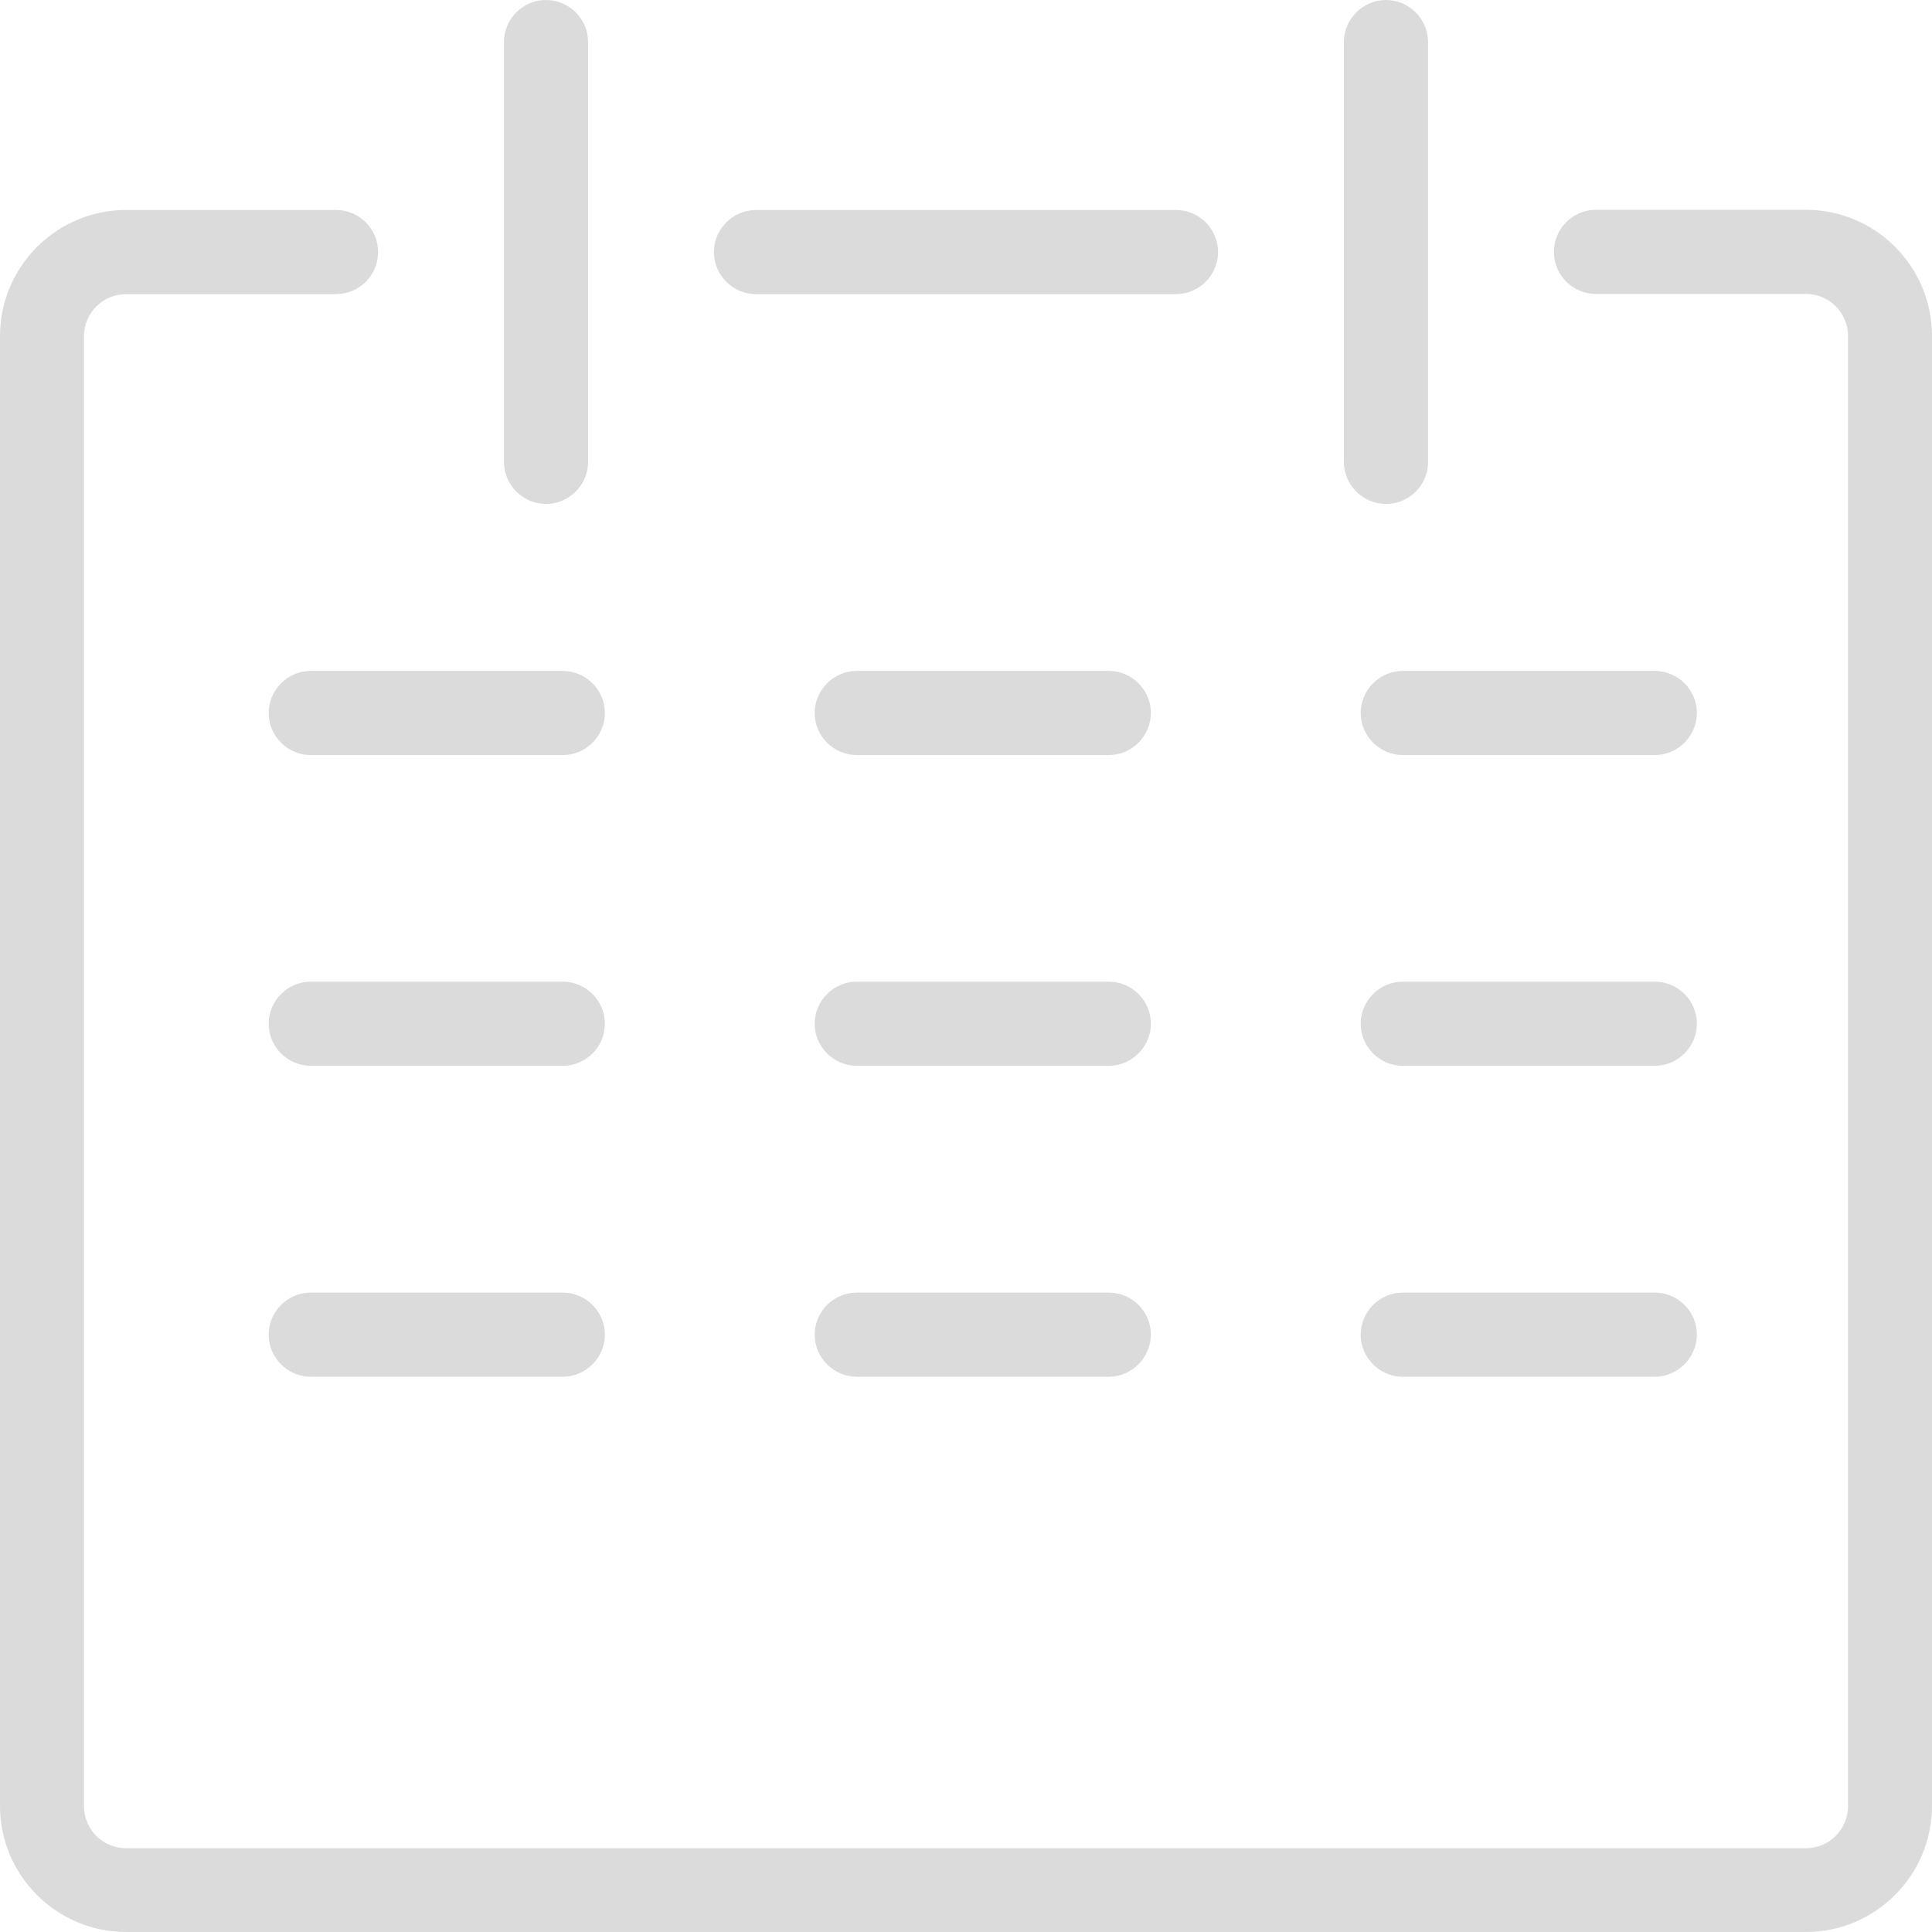<?xml version="1.0" standalone="no"?><!DOCTYPE svg PUBLIC "-//W3C//DTD SVG 1.1//EN" "http://www.w3.org/Graphics/SVG/1.1/DTD/svg11.dtd"><svg t="1743834952294" class="icon" viewBox="0 0 1024 1024" version="1.1" xmlns="http://www.w3.org/2000/svg" p-id="52899" xmlns:xlink="http://www.w3.org/1999/xlink" width="200" height="200"><path d="M587.7 355.6H454.1c-12.3 0-22.3 10.1-22.3 22.3 0 12.3 10.1 22.3 22.3 22.3h133.6c12.2 0 22.2-10 22.3-22.3 0-12.3-10.1-22.3-22.3-22.3zM164.7 355.6c-12.3 0-22.3 10.1-22.3 22.3 0 12.3 10.1 22.3 22.3 22.3h133.6c12.2 0 22.3-10 22.3-22.3s-10.1-22.3-22.3-22.3H164.7zM877.1 355.6H743.5c-12.3 0-22.3 10.1-22.3 22.3 0 12.3 10.1 22.3 22.3 22.3h133.6c12.2 0 22.2-10 22.3-22.3 0-12.3-10.1-22.3-22.3-22.3zM587.7 520.3H454.1c-12.3 0-22.3 10.1-22.3 22.3 0 12.3 10.1 22.3 22.3 22.3h133.6c12.2 0 22.2-10 22.3-22.3 0-12.3-10.1-22.3-22.3-22.3zM298.3 520.3H164.7c-12.3 0-22.3 10.1-22.3 22.3 0 12.3 10.1 22.3 22.3 22.3h133.6c12.2 0 22.3-10 22.3-22.3s-10.1-22.3-22.3-22.3zM877.1 520.3H743.5c-12.3 0-22.3 10.1-22.3 22.3 0 12.3 10.1 22.3 22.3 22.3h133.6c12.2 0 22.2-10 22.3-22.3 0-12.3-10.1-22.3-22.3-22.3zM454.1 685.1c-12.3 0-22.3 10.1-22.3 22.3 0 12.3 10.1 22.3 22.3 22.3h133.6c12.2 0 22.2-10.1 22.3-22.3 0-12.3-10.1-22.3-22.3-22.3H454.1zM298.3 685.1H164.7c-12.3 0-22.3 10.1-22.3 22.3 0 12.3 10.1 22.3 22.3 22.3h133.6c12.2 0 22.3-10.1 22.3-22.3 0-12.3-10.1-22.3-22.3-22.3zM743.5 685.1c-12.3 0-22.3 10.1-22.3 22.3 0 12.3 10.1 22.3 22.3 22.3h133.6c12.2 0 22.2-10.1 22.3-22.3 0-12.3-10.1-22.3-22.3-22.3H743.5zM289.4 267.1c12.2 0 22.3-10 22.3-22.2V22.3C311.7 10 301.6 0 289.4 0c-12.3 0-22.3 10.1-22.3 22.3v222.5c0 12.3 10.1 22.3 22.3 22.3zM734.6 267.1c12.3 0 22.3-10 22.3-22.2V22.3C756.9 10 746.8 0 734.6 0c-12.3 0-22.3 10.1-22.3 22.3v222.5c0 12.3 10.1 22.3 22.3 22.3zM400.7 155.9h222.6c12.3 0 22.3-10.1 22.3-22.3 0-12.3-10.1-22.3-22.3-22.3H400.7c-12.3 0-22.3 10.1-22.3 22.3 0 12.3 10.1 22.3 22.3 22.3z" fill="#dbdbdb" p-id="52900"></path><path d="M957.2 111.2H845.9c-12.3 0-22.3 10-22.3 22.3s10 22.3 22.3 22.3h111.3c12.3 0 22.3 10 22.3 22.3v779.2c0 12.3-10 22.3-22.3 22.3H66.8c-12.3 0-22.3-10-22.3-22.3V178.2c0-12.3 10-22.3 22.3-22.3h111.3c12.3 0 22.3-10 22.3-22.3s-10-22.3-22.3-22.3H66.8C30 111.3 0 141.3 0 178.1v779.1C0 994 30 1024 66.8 1024h890.4c36.8 0 66.8-30 66.8-66.9V178c0-36.8-30-66.8-66.8-66.8z" fill="#dbdbdb" p-id="52901"></path></svg>